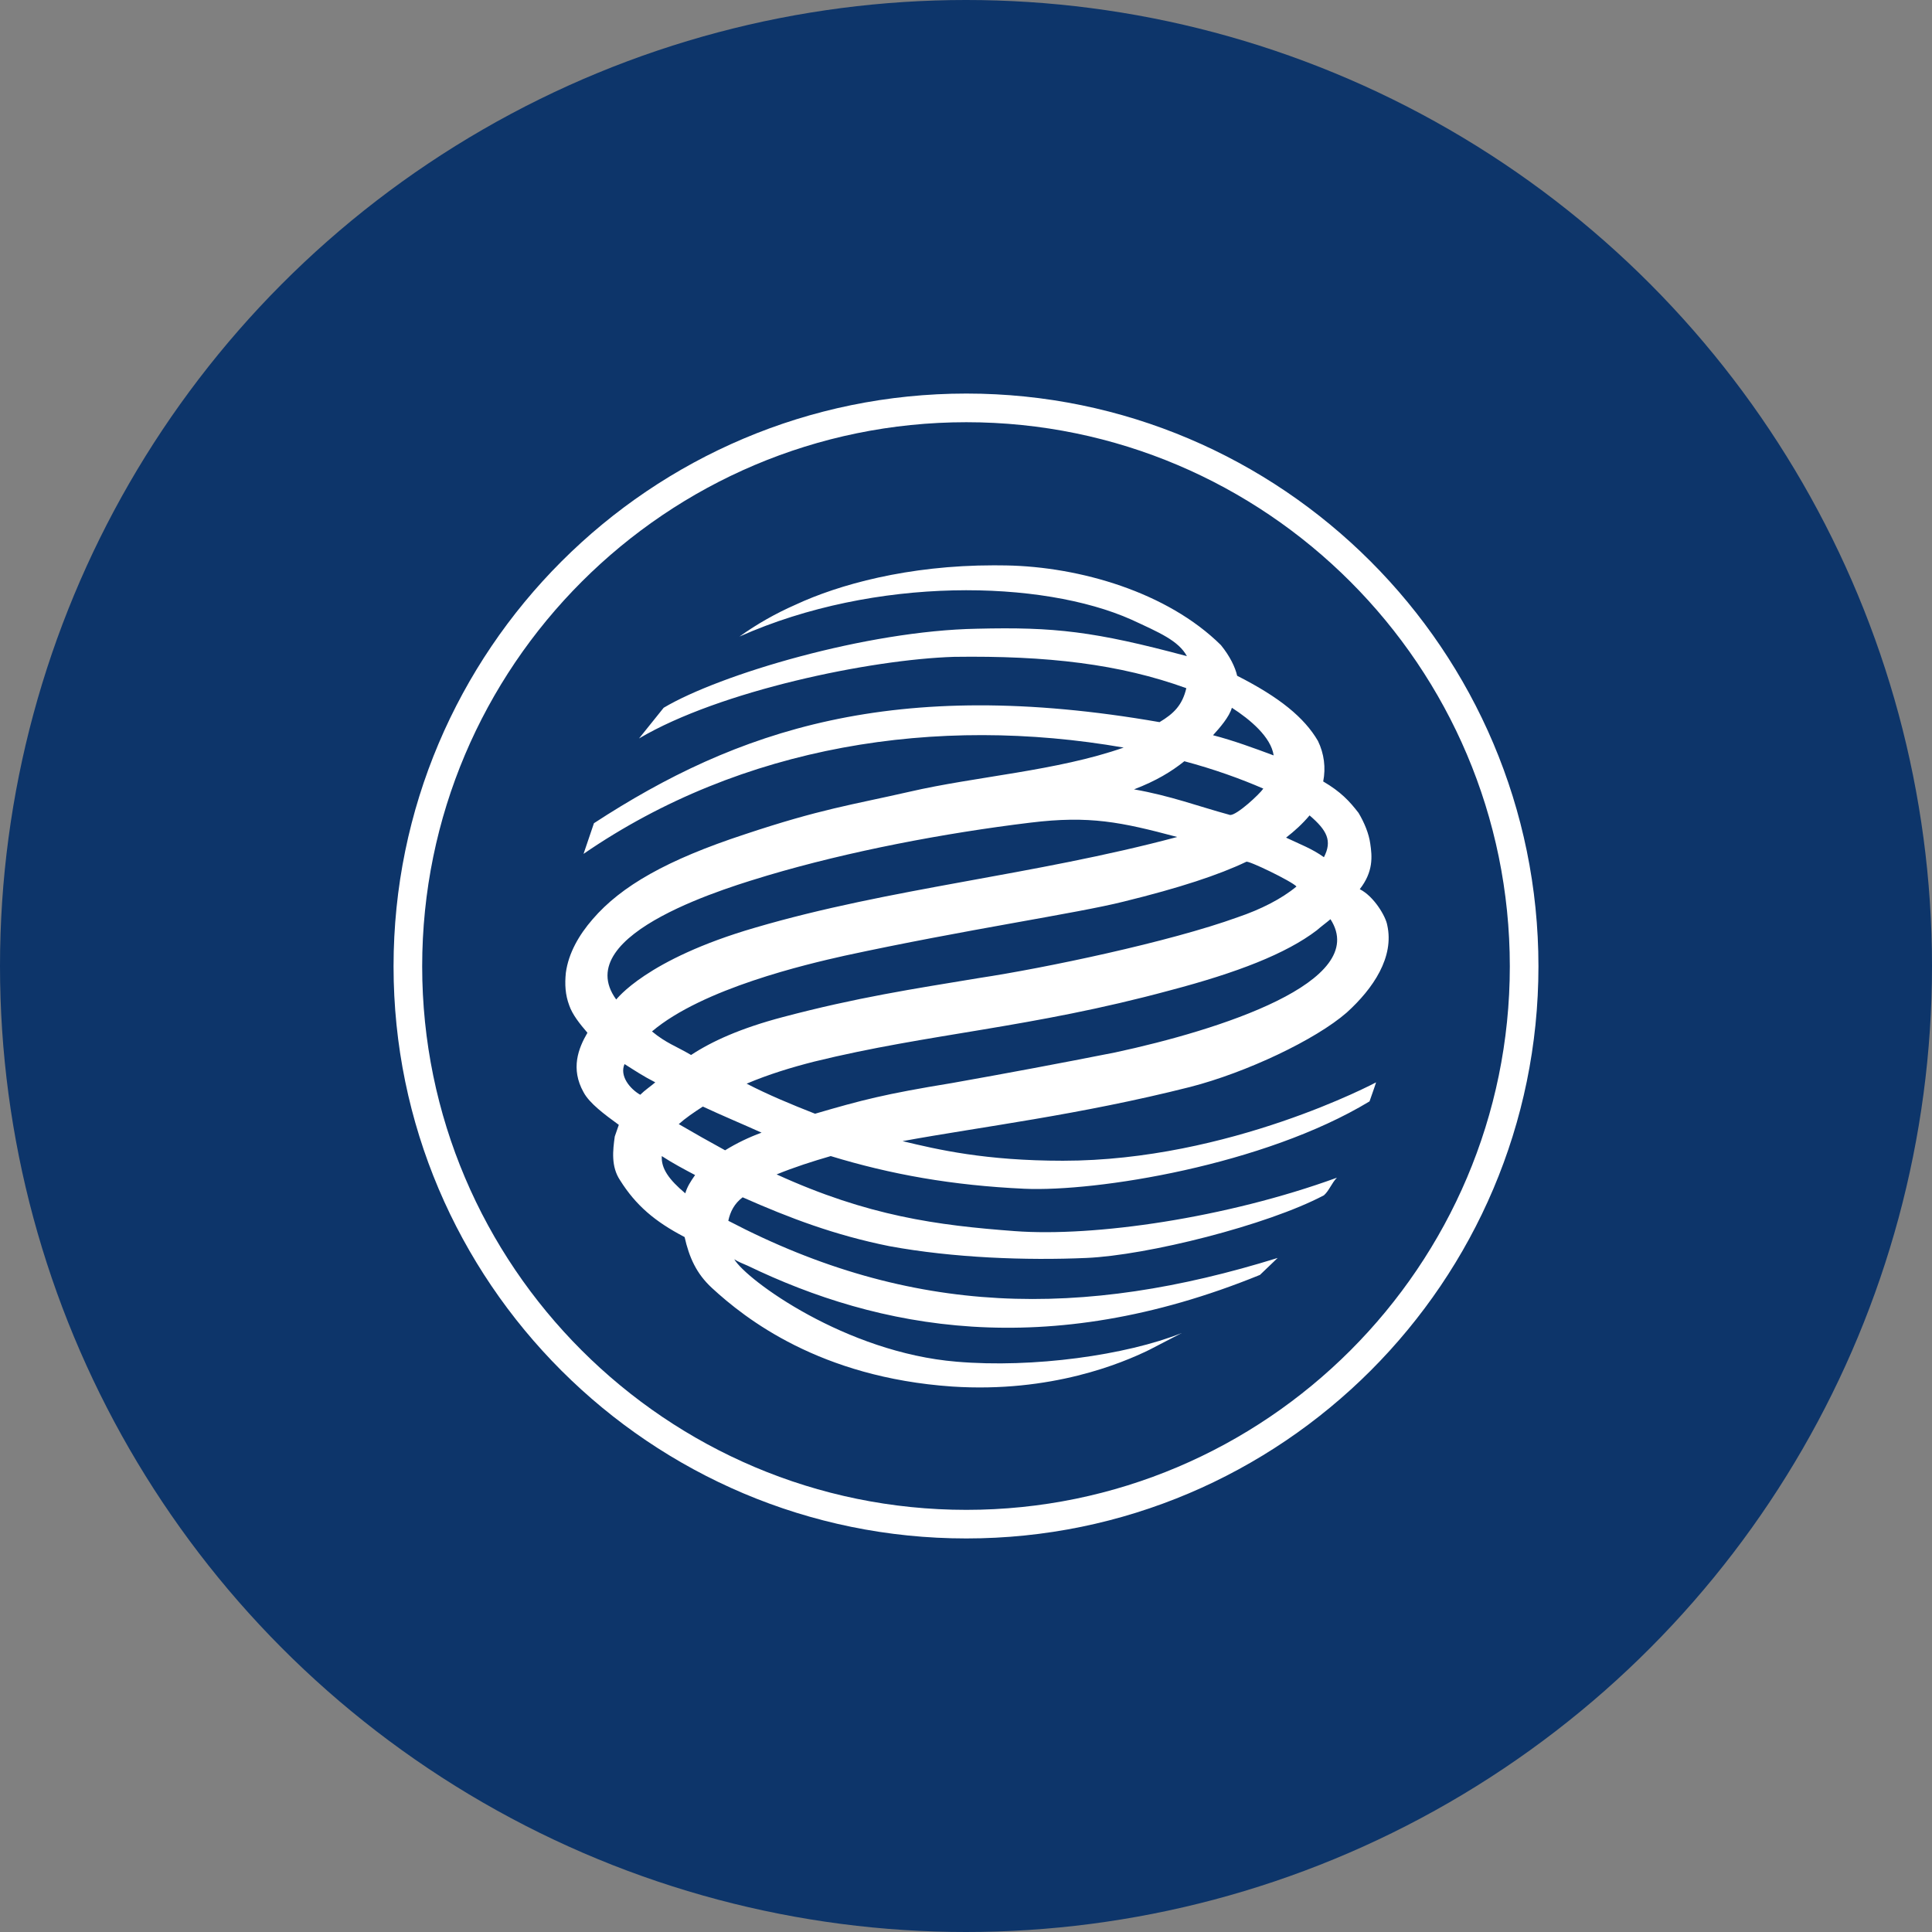 <svg width="54" height="54" viewBox="0 0 54 54" fill="none" xmlns="http://www.w3.org/2000/svg">
<rect x="0" y="0" width="54" height="54" fill="#808080" stroke="none"/>
<circle cx="27" cy="27" r="27" fill="#0D356A"/>
<path d="M11.8 27.01C11.8 35.384 18.624 42.201 27.01 42.201C35.381 42.201 42.2 35.381 42.2 27.01C42.2 18.622 35.384 11.801 27.01 11.801C18.62 11.801 11.8 18.62 11.8 27.01V27.01ZM11 27.01C11 18.177 18.179 11 27.01 11C35.823 11 43 18.177 43 27.009C43 35.824 35.822 43 27.01 43C18.18 43.001 11 35.824 11 27.011V27.01Z" fill="white"/>
<path d="M22.237 16.901C21.683 17.144 21.157 17.442 20.668 17.792C24.477 16.095 29.128 16.206 31.624 17.319C32.409 17.683 32.936 17.905 33.175 18.34C30.585 17.646 29.472 17.52 27.304 17.573C24.22 17.629 20.119 18.849 18.55 19.782L17.861 20.64C20.119 19.305 24.331 18.432 26.667 18.359C29.274 18.323 31.297 18.56 33.158 19.235C33.047 19.708 32.81 19.945 32.409 20.184C24.97 18.888 20.574 20.419 16.601 23.009L16.31 23.866C20.741 20.822 26.172 19.984 31.407 20.895C29.529 21.552 27.287 21.697 25.409 22.132C23.805 22.498 22.948 22.608 20.812 23.321C18.645 24.033 17.366 24.761 16.565 25.692C16.182 26.132 15.89 26.641 15.816 27.187C15.782 27.513 15.8 27.808 15.91 28.1C15.998 28.356 16.199 28.611 16.419 28.866C16.164 29.302 15.943 29.871 16.31 30.527C16.473 30.836 16.893 31.146 17.296 31.44L17.183 31.765C17.129 32.151 17.075 32.605 17.331 32.988C17.766 33.681 18.295 34.139 19.135 34.576C19.263 35.142 19.462 35.597 19.9 36C20.829 36.856 22.91 38.498 26.61 38.754C29.382 38.937 31.369 38.097 32.118 37.731L33.029 37.259C31.479 37.878 28.873 38.243 26.738 38.06C23.638 37.805 20.869 35.781 20.522 35.196C20.63 35.268 20.776 35.324 20.902 35.379C24.532 37.129 29.217 38.079 35.216 35.634L35.711 35.16C30.256 36.856 25.482 36.802 20.356 34.121C20.412 33.865 20.522 33.644 20.757 33.465C22.069 34.045 23.328 34.523 24.86 34.831C26.647 35.16 28.688 35.234 30.367 35.16C32.064 35.087 35.417 34.248 37.004 33.409C37.149 33.281 37.222 33.065 37.367 32.917C34.27 34.045 30.585 34.576 28.362 34.41C26.192 34.248 24.261 33.991 21.707 32.825C22.198 32.625 22.709 32.46 23.219 32.313C24.896 32.825 26.61 33.133 28.634 33.226C30.641 33.316 35.326 32.571 38.279 30.784C38.372 30.528 38.462 30.252 38.462 30.252C38.462 30.252 34.36 32.443 29.711 32.443C27.541 32.443 26.21 32.132 25.227 31.895C27.413 31.494 30.167 31.165 33.265 30.381C34.832 29.978 36.766 29.065 37.642 28.301C38.389 27.624 38.973 26.748 38.774 25.858C38.734 25.618 38.407 25.056 38.006 24.853C38.389 24.361 38.353 23.941 38.299 23.579C38.261 23.3 38.134 22.993 37.972 22.721C37.716 22.389 37.477 22.132 36.984 21.842C37.06 21.459 37.009 21.063 36.838 20.711C36.456 20.055 35.764 19.49 34.579 18.888C34.525 18.65 34.377 18.34 34.124 18.03C32.63 16.553 30.185 15.841 28.124 15.804C28.008 15.802 27.893 15.801 27.781 15.801C25.37 15.801 23.435 16.343 22.237 16.901V16.901ZM33.905 20.549C34.088 20.348 34.36 20.038 34.431 19.782C34.944 20.111 35.527 20.603 35.599 21.114C35.054 20.911 34.47 20.696 33.905 20.55V20.549ZM34.36 22.773C33.486 22.535 32.721 22.243 31.697 22.063C32.319 21.823 32.736 21.57 33.103 21.277C33.92 21.494 34.687 21.77 35.31 22.042C35.202 22.201 34.578 22.779 34.388 22.779C34.378 22.78 34.368 22.778 34.36 22.773V22.773ZM35.946 23.412C36.182 23.229 36.402 23.03 36.603 22.791C37.094 23.211 37.24 23.503 37.004 23.959C36.677 23.723 36.328 23.594 35.946 23.412V23.412ZM17.223 27.936C15.871 26.076 20.557 24.745 21.452 24.47C23.73 23.793 26.394 23.285 28.801 22.993C30.456 22.791 31.334 22.976 32.903 23.394C28.873 24.471 24.896 24.815 21.104 25.929C18.046 26.817 17.235 27.936 17.223 27.936V27.936ZM18.223 28.829C19.645 27.624 22.546 26.95 23.604 26.713C26.976 25.983 30.112 25.527 31.407 25.2C32.976 24.815 34.07 24.452 34.832 24.088C34.869 24.033 36.109 24.633 36.237 24.778C35.818 25.126 35.237 25.419 34.597 25.636C32.683 26.33 29.2 27.059 27.36 27.337C25.499 27.645 23.947 27.881 21.89 28.425C20.702 28.738 19.9 29.103 19.316 29.487C18.879 29.231 18.624 29.159 18.223 28.829V28.829ZM20.869 30.289C21.469 30.033 22.126 29.832 22.762 29.671C25.972 28.882 28.801 28.738 32.702 27.681C34.579 27.187 35.946 26.657 36.804 26.003C36.931 25.891 37.059 25.801 37.187 25.692C38.317 27.442 34.07 28.793 31.169 29.416C29.652 29.716 28.132 30.001 26.61 30.271C24.716 30.581 24.093 30.746 22.781 31.129C22.126 30.873 21.469 30.599 20.869 30.289V30.289ZM17.456 29.741C17.749 29.926 17.967 30.073 18.315 30.252C18.187 30.362 18.022 30.472 17.895 30.599C17.605 30.433 17.311 30.072 17.456 29.741V29.741ZM18.971 31.42C19.154 31.256 19.39 31.093 19.645 30.929C20.193 31.185 20.757 31.419 21.286 31.658C20.93 31.788 20.588 31.953 20.267 32.151C19.831 31.913 19.399 31.669 18.971 31.419V31.42ZM18.497 32.313C18.806 32.514 19.116 32.678 19.428 32.843C19.3 33.026 19.207 33.17 19.154 33.354C18.698 32.971 18.477 32.66 18.497 32.313V32.313Z" fill="white"/>
</svg>
